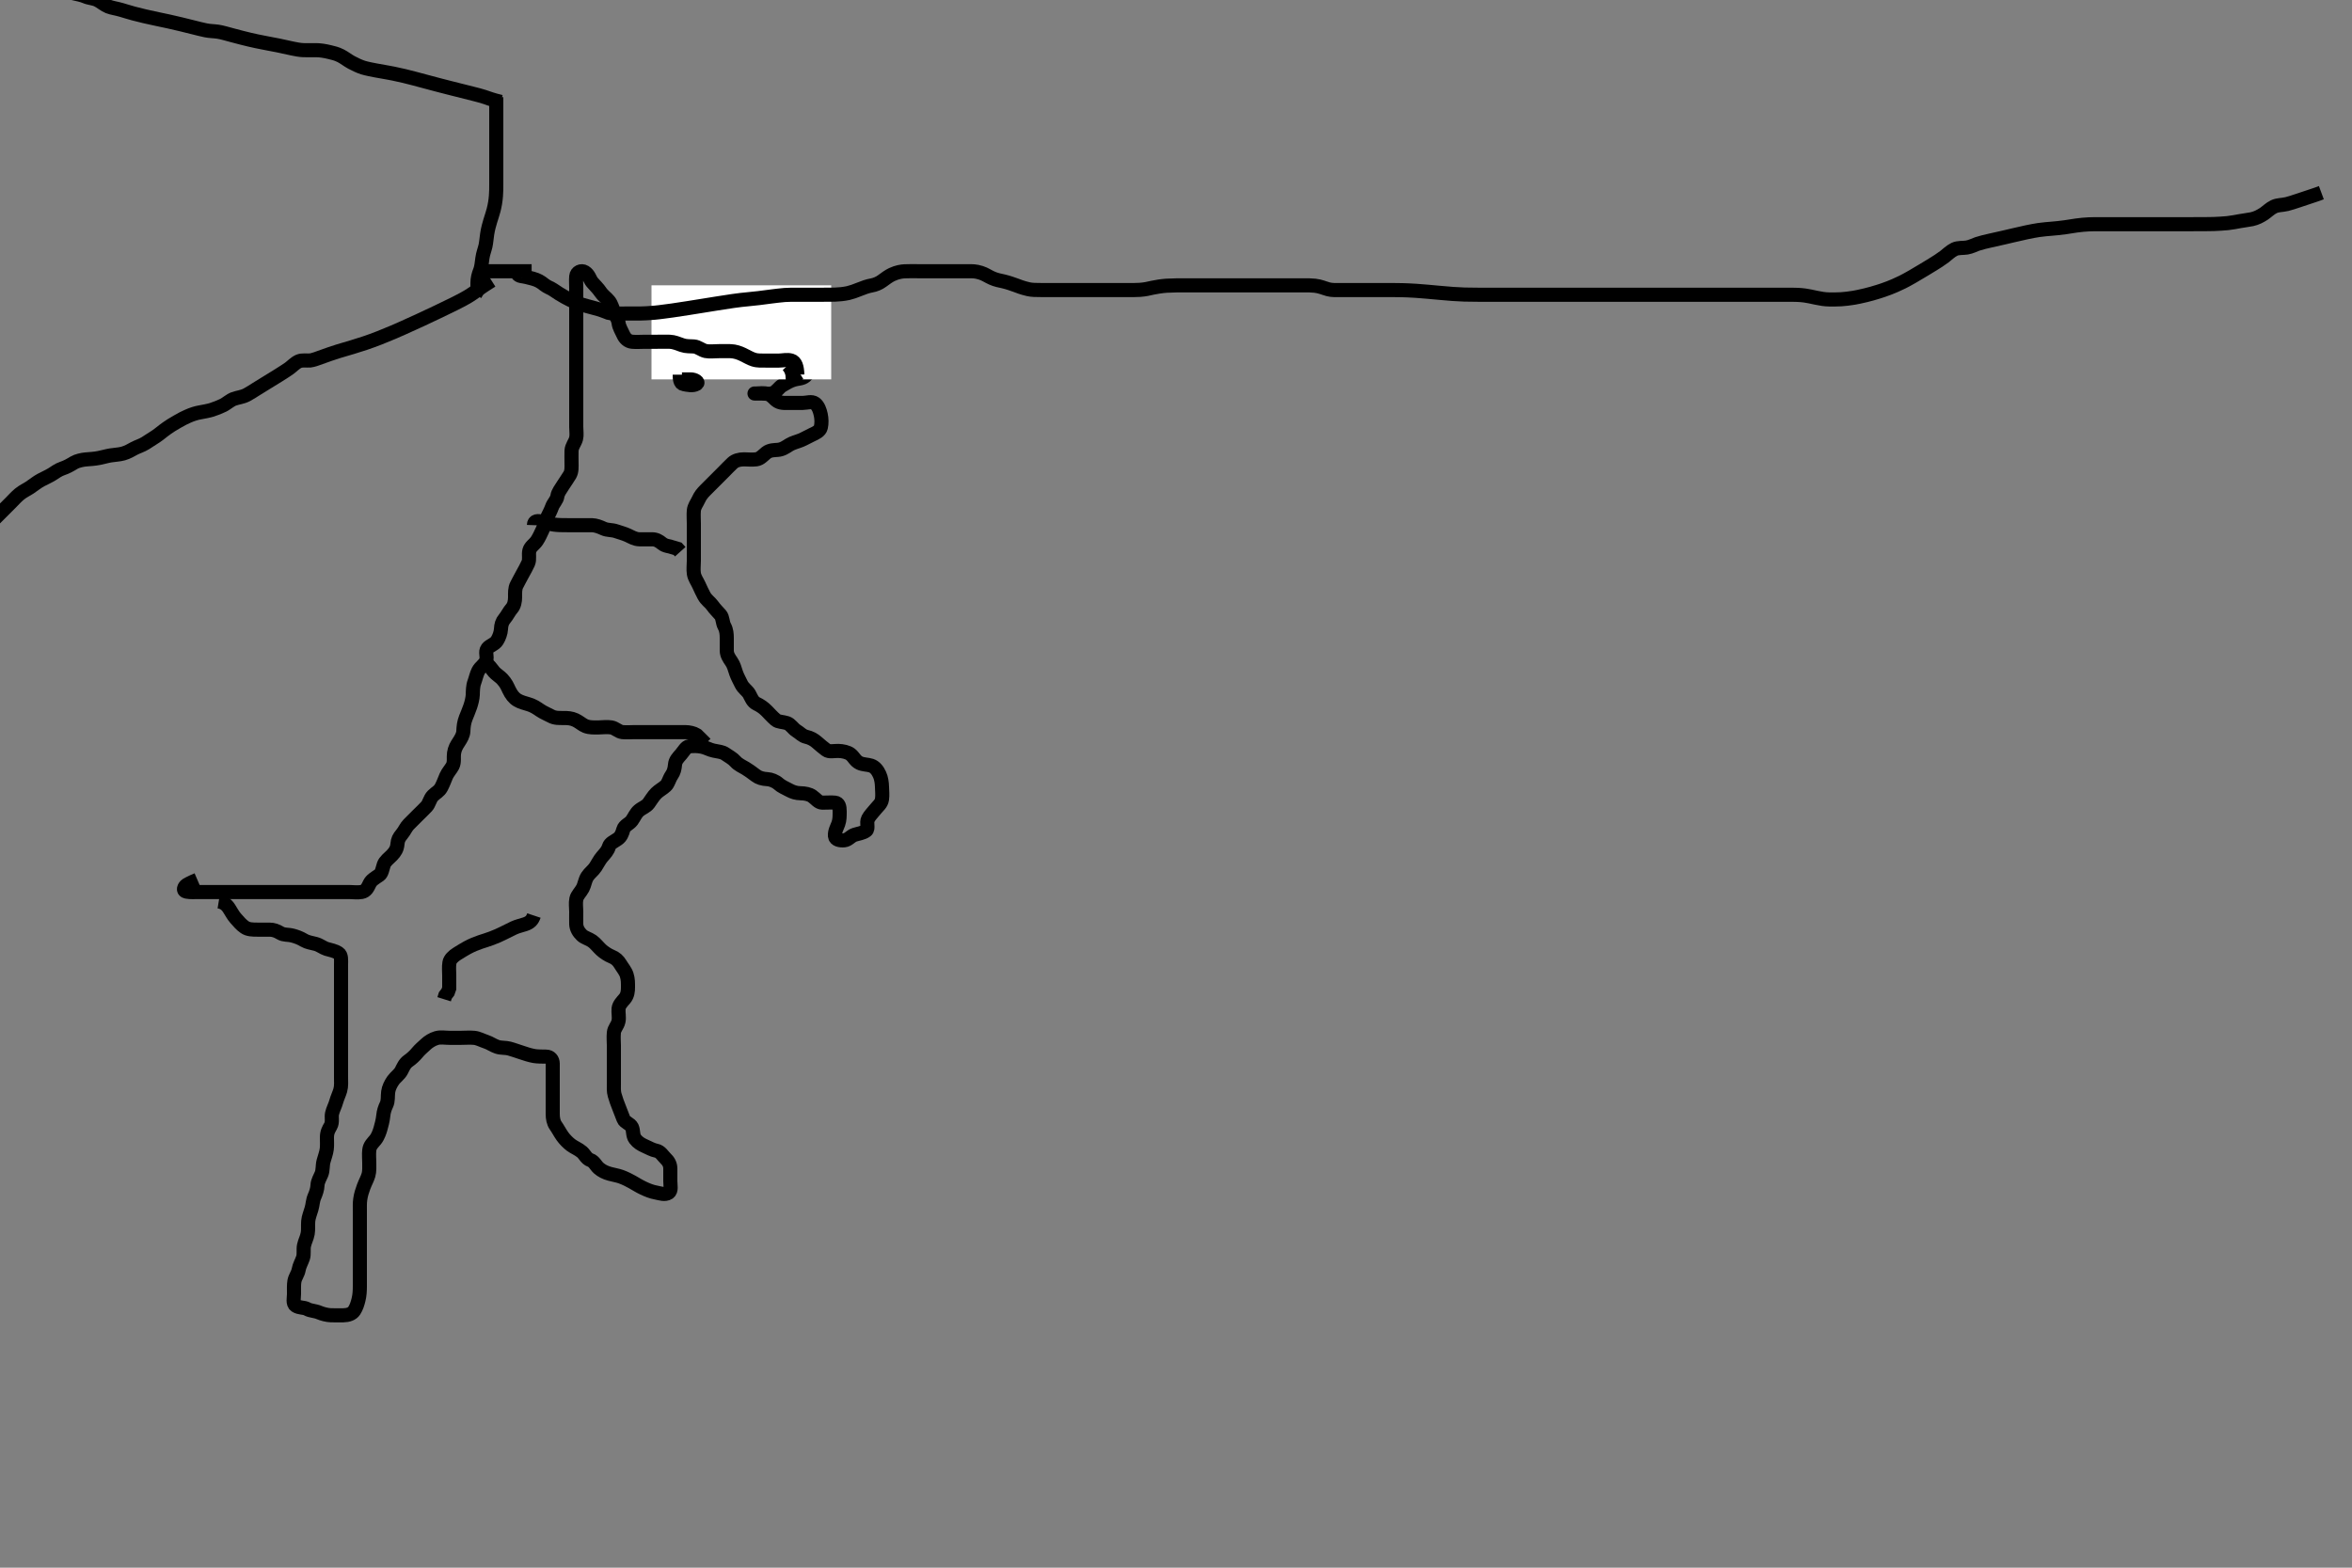 <svg width="500" height="333.333" xmlns="http://www.w3.org/2000/svg" xmlns:svg="http://www.w3.org/2000/svg" xmlns:xlink="http://www.w3.org/1999/xlink">
 <rect width="100%" height="100%" fill="#808080" stroke="none"/>
 <!-- Created with SVG-edit - http://svg-edit.googlecode.com/ -->
 <g display="inline" class="layer">
  <title>Layer 1</title>
  <path t="0,129,130,147,147,196,196,231,232,247,263,263,280,280,297,297,313,313,336,362,362,381,381,381,397,397,463,481,498,514,515,789,789,818,834,857,867,882,915,932,948,948,964,981,1000,1032,1048,1072,1098,1114,1114,1131,1149,1166,1193,1232,1249,1266,1266,1282,1282,1299,1332,1377,1409,1425,1457,1458,1475,1475,1500,1500,1516,1516,1532,1549,1565,1565,1583,1583,1598,1598,1624,1624,1624,1640,1649,1667,1667,1683,1701,1701,1716,1716,1735,1735,1750,1750,1767,1767,1783,1784,1784,1800,1800,1825,1825,1841,1841,1864,1917,1951,1970,1970,1985,1985,2151,2151,2184,2287,2305,2320,2432,2432,2452,2453,2468,2469,2485,2486,2565,2565,2565,2594,2618,2619,2636,2636,2636,2652,2653,2669,2669,2670,2685,2686,2686,2703,2703,2703,2720,2720,2735,2735,2752,2752,2768,2769,2769,2786,2802,2802,2802,2820,2821,2821,2836,2836,2852,2853,2870,2870,2902,2902,2920,2936,2936,2952,2952,2969,2969,2969,2986,2986,3003,3019,3019,3041,3041,3057,3072,3073,3086,3087,3104,3120,3120,3136,3153,3153,3203,3203,3220,3220,3248,3271,3320,3353,3371,3387,3404,3404,3421,3437,3488,3505,3521,3539,3539,3555,3556,3572,3588,3604,3604,3621,3622,3622,3637,3637,3637,3655,3656,3914,3914,3938,3956,3973,3973,4001,4049,4072,4104,4105,4156,4189,4206,4233,4352,4372,4389,4406,4406,4423,4423,4441,4441,4474,4474,4490,4490,4507,4508,4556,4573,4592,4617,4617,4625,4625,4641,4641,4657,4657,4658,4674,4674,4675,4675,4691,4691,4691,4707,4707,4899,4938,4958,4975,4975,4992,5009,5011,5032,5056,5091,5092,5112,5129,5129,5262,5297,5320,5320,5353,5375,5392,5408,5409,5424,5442,5442,5488,5509,5553,5554,5577,5577,5601,5601,5626,5642,5658,5675,5676,5726,5743,5759,5777,5793,5793,5816,5843,5843,5876,5913,5936,5978,5993,5994,6075,6111,6129,6129,6145,6145,6261,6261,6294,6295,6345,6362,6379,6379,6394,6394,6411,6460,6461,6488,6561,6561,6611,6646,6671,6672,6687,6688,6712,6727,6745,6761,6762,6778,6778,6800,6833,6879,6879,6905,6905,6929,6929,6952,6953,6968,6969,6985,6996,7013,7030,7046,7073,7073,7096,7113,7113,7130,7146,7146,7163,7163,7179,7197,7197,7213,7232,7249,7264,7313,7330,7347,7363,7380,7380,7409,7683,7714,7714,7731,7731,7731,7748,7749,7769,7782,7816,7817,7858,7858,7883,7900,7916,7916,7917,7918,7932,7932,7948,7968,7969,7982,8008,8009,8040,8105,8115,8115,8136,8149,8166,8166,8182,8199,8280,8280,8384,8433,8466,8467,8489,8516,8517,8536,8537,8670,8704,8720,8733,8752,8768,8818,8841,8841,8867,8867,8884,8913,8935,8952,9182,9236,9281,9282,9337,9368,9385,9402,9402,9418,9419,9435,9435,9452,9452,9468,9468,9485,9485,9502,9502,9518,9535,9552,9569,9585,9601,9640,9641,9656,9688,9702,9721,9736,9752,9752,9776,9820,9853,9870,9871,9896,9922,9922,9946,9946,9969,10020,10086,10130,10131,10177,10193,10209,10209,10225,10237,10237,10254,10381,10437,10458,10487,10539,10578,10579,10593,10606,10648,10672,10688,10706,10706,10744,10744,10768,10787,10788,10804,10842,10905,10905,10940,10968,11000,11071,11107,11139,11156,11173,11173,11254,11275,11371,11502,11589,11611,11673,11705,11705,11713,11741,11741,11769,11776,11777,11809,11824,11825,11841,11864,11865,11908,11908,12005,12042,12042,12065,12092,12109,12109,12124,12140,12157,12158,12174,12175,12192,12192,12216,12216,12290,12391,12418,12419,12507,12544,12577,12617,12643,12696,12837,12865,12892,12909,12910,12927,12952,12984,12993,13010,13026,13027,13028,13333,13442,13478,13479,13762,13779,13797,13799,13811,13812,13832,13849,13849,13864,13931,13976,14008,14226,14226,14248,14264,14296,14296,14320,14350,14447,14480,14504,14608,14633,14634,14664,14792,14858,14888,14904,14920,14965,14994,15002,15003,15022,15132,15166,15192,15193,15200,15232,15232,15249,15299,15299,15320,15321,15382" d="M46.5,191.667C47.5,191.833 48.141,192.285 48.7,193.151C49.133,193.821 49.572,194.669 50.1,195.256C50.767,195.998 51.209,196.579 52.021,197.146C52.755,197.658 53.711,197.661 54.7,197.667C55.479,197.671 56.479,197.665 57.253,197.667C58.148,197.669 58.802,197.921 59.583,198.383C60.409,198.872 61.184,198.655 62.268,198.952C63.01,199.155 63.764,199.41 64.686,199.962C65.322,200.343 66.227,200.481 67.1,200.703C67.962,200.922 68.711,201.546 69.385,201.751C70.342,202.041 71.132,202.132 71.958,202.667C72.638,203.106 72.5,204.167 72.5,205.067C72.5,205.967 72.5,206.867 72.5,207.767C72.5,208.667 72.5,209.467 72.5,210.367C72.5,211.267 72.5,212.167 72.5,213.067C72.5,213.967 72.5,214.867 72.5,215.767C72.5,216.667 72.5,217.467 72.5,218.367C72.5,219.267 72.5,220.167 72.5,221.067C72.5,221.967 72.5,222.868 72.5,223.833C72.5,224.667 72.5,225.5 72.5,226.362C72.5,227.309 72.5,228.188 72.5,229.067C72.5,229.967 72.596,230.89 72.333,231.833C72.143,232.515 71.679,233.503 71.5,234.167C71.234,235.156 70.811,235.808 70.585,236.783C70.411,237.535 70.757,238.585 70.279,239.424C69.863,240.154 69.51,240.708 69.5,241.867C69.493,242.646 69.568,243.506 69.464,244.328C69.351,245.222 69.048,245.91 68.784,246.899C68.531,247.846 68.681,248.82 68.333,249.667C68.057,250.338 67.527,251.188 67.5,251.988C67.471,252.842 67.151,253.75 66.853,254.419C66.465,255.29 66.507,256.087 66.216,257.067C65.974,257.883 65.58,258.863 65.521,259.667C65.448,260.664 65.556,261.476 65.415,262.267C65.232,263.286 64.841,263.845 64.621,264.866C64.456,265.635 64.679,266.684 64.415,267.465C64.114,268.355 63.65,269.079 63.495,269.967C63.333,270.898 62.763,271.46 62.585,272.435C62.453,273.158 62.5,274.333 62.5,275.125C62.5,275.967 62.173,277.149 62.857,277.61C63.637,278.135 64.591,277.946 65.262,278.314C66.086,278.767 66.871,278.659 67.885,279.092C68.485,279.348 69.509,279.629 70.285,279.656C71.333,279.693 72.038,279.677 73.013,279.667C73.979,279.656 74.872,279.353 75.3,278.695C75.786,277.947 76.015,277.156 76.215,276.349C76.459,275.361 76.495,274.441 76.5,273.5C76.504,272.714 76.5,271.892 76.5,270.833C76.5,269.892 76.5,269.214 76.5,268.245C76.5,267.441 76.5,266.619 76.5,265.588C76.5,264.688 76.5,263.667 76.5,262.877C76.5,261.833 76.5,261.146 76.5,260.124C76.5,259.416 76.5,258.672 76.5,257.476C76.5,256.5 76.465,255.815 76.585,254.98C76.731,253.973 77.001,253.16 77.301,252.351C77.675,251.344 78.064,250.738 78.333,249.833C78.564,249.06 78.5,248.01 78.5,247.262C78.5,246.268 78.396,245.497 78.501,244.552C78.613,243.549 79.261,243.017 79.8,242.353C80.364,241.658 80.709,240.618 80.889,239.991C81.075,239.346 81.392,238.174 81.479,237.229C81.558,236.37 81.809,235.616 82.147,234.91C82.555,234.059 82.392,233.142 82.521,232.167C82.631,231.328 83.056,230.456 83.6,229.688C84.056,229.044 84.926,228.45 85.333,227.667C85.672,227.016 86.01,226.123 86.821,225.567C87.456,225.131 88.151,224.493 88.668,223.867C89.247,223.166 89.783,222.735 90.548,222.024C91.115,221.497 91.922,220.98 92.8,220.724C93.666,220.471 94.6,220.667 95.5,220.667C96.3,220.667 97.2,220.667 98.1,220.667C99,220.667 99.904,220.585 100.805,220.671C101.678,220.755 102.48,221.222 103.333,221.5C104.179,221.775 104.81,222.285 105.7,222.581C106.558,222.867 107.476,222.731 108.271,222.952C109.047,223.168 109.902,223.471 110.8,223.766C111.688,224.059 112.533,224.36 113.578,224.545C114.248,224.664 115.333,224.658 116.089,224.667C116.979,224.677 117.495,225.313 117.5,226.151C117.505,227.014 117.5,228.031 117.5,228.867C117.5,229.767 117.5,230.667 117.5,231.467C117.5,232.367 117.5,233.267 117.5,234.167C117.5,235.067 117.5,235.967 117.5,236.867C117.5,237.767 117.667,238.666 118.111,239.303C118.701,240.15 119.049,240.875 119.6,241.645C120.059,242.287 120.772,243.006 121.385,243.467C122.118,244.017 122.918,244.273 123.738,244.967C124.265,245.412 124.669,246.381 125.5,246.667C126.331,246.952 126.655,247.834 127.262,248.367C127.921,248.946 128.649,249.308 129.617,249.583C130.453,249.819 131.279,249.93 132.042,250.208C132.913,250.527 133.804,250.982 134.4,251.319C135.305,251.832 135.884,252.215 136.8,252.645C137.665,253.051 138.468,253.384 139.529,253.581C140.289,253.723 141.355,254.13 142.143,253.609C142.8,253.175 142.5,252.014 142.5,251.151C142.5,250.292 142.501,249.345 142.5,248.492C142.499,247.553 142.102,246.892 141.4,246.224C140.903,245.751 140.416,244.838 139.5,244.667C138.709,244.519 137.918,244.054 137.1,243.692C136.315,243.344 135.609,242.943 135.021,242.167C134.463,241.43 134.689,240.402 134.333,239.667C133.969,238.912 132.812,238.664 132.553,237.957C132.271,237.188 131.9,236.237 131.584,235.465C131.206,234.542 130.977,233.875 130.667,232.833C130.436,232.06 130.5,231.183 130.5,230.319C130.5,229.424 130.5,228.467 130.5,227.567C130.5,226.667 130.5,225.867 130.5,224.967C130.5,224.067 130.5,223.167 130.5,222.256C130.5,221.345 130.398,220.662 130.501,219.552C130.585,218.655 131.261,218.129 131.479,217.167C131.678,216.289 131.409,215.362 131.501,214.467C131.585,213.654 132.25,213.009 132.796,212.367C133.436,211.612 133.502,210.667 133.5,209.91C133.498,209.009 133.53,208.238 133.215,207.268C132.958,206.477 132.318,205.744 131.857,204.971C131.416,204.232 130.833,203.699 130.016,203.381C129.304,203.105 128.367,202.487 127.805,201.967C127.179,201.388 126.573,200.577 125.9,200.103C125.165,199.584 124.276,199.408 123.7,198.865C122.99,198.198 122.529,197.364 122.5,196.5C122.472,195.667 122.5,194.688 122.5,193.868C122.5,192.967 122.334,192.047 122.521,191.167C122.702,190.314 123.358,189.815 123.889,188.841C124.255,188.171 124.369,187.117 124.857,186.367C125.375,185.57 126.045,185.178 126.6,184.345C127.037,183.69 127.465,182.805 128,182.188C128.658,181.428 129.171,180.919 129.452,180.018C129.694,179.243 130.486,178.988 131.331,178.383C132.017,177.891 132.275,177.199 132.509,176.367C132.756,175.491 133.801,175.204 134.331,174.467C134.837,173.762 135.16,172.919 135.8,172.371C136.552,171.728 137.36,171.545 137.9,170.805C138.353,170.185 138.881,169.284 139.5,168.667C140.083,168.085 140.951,167.639 141.525,167.092C142.12,166.526 142.203,165.683 142.784,164.836C143.261,164.14 143.418,163.463 143.5,162.567C143.584,161.655 144.154,161.106 144.796,160.367C145.374,159.7 145.823,158.769 146.542,158.688C147.494,158.58 148.309,158.61 149.1,158.752C150.115,158.934 150.812,159.431 151.743,159.609C152.685,159.79 153.596,159.894 154.136,160.277C154.977,160.875 155.711,161.196 156.39,161.962C156.928,162.569 157.843,162.983 158.505,163.376C159.008,163.675 159.737,164.178 160.686,164.905C161.3,165.376 162.137,165.625 163.153,165.671C163.849,165.703 164.872,166.094 165.5,166.667C166.108,167.222 166.943,167.552 167.8,168.019C168.545,168.426 169.3,168.649 170.2,168.667C171.137,168.685 172.034,168.864 172.639,169.277C173.478,169.851 173.946,170.649 174.821,170.667C175.674,170.684 176.619,170.579 177.5,170.667C178.346,170.75 178.499,171.553 178.5,172.492C178.501,173.5 178.514,174.308 178.216,175.151C177.966,175.857 177.406,176.782 177.5,177.766C177.577,178.572 178.604,178.755 179.5,178.667C180.346,178.583 180.8,177.793 181.667,177.5C182.337,177.273 183.483,177.131 184.138,176.614C184.722,176.154 184.102,174.964 184.536,174.103C184.888,173.404 185.508,172.811 186.075,172.103C186.651,171.382 187.352,170.897 187.495,169.967C187.633,169.077 187.516,168.146 187.5,167.345C187.482,166.455 187.334,165.443 186.979,164.688C186.563,163.801 186.035,163.079 185.179,162.788C184.506,162.56 183.463,162.589 182.721,162.231C181.774,161.774 181.551,160.954 180.79,160.371C180.211,159.927 179.137,159.685 178.2,159.667C177.3,159.649 176.261,159.941 175.621,159.445C174.985,158.952 174.375,158.474 173.7,157.865C173.076,157.303 172.283,156.859 171.4,156.667C170.556,156.482 170.076,155.853 169.3,155.381C168.624,154.971 168.081,154.016 167.3,153.752C166.443,153.463 165.467,153.541 164.9,153.056C164.153,152.418 163.5,151.666 163,151.167C162.3,150.468 161.666,150.032 160.8,149.614C159.982,149.218 159.687,148.307 159.279,147.567C158.907,146.892 157.995,146.332 157.584,145.467C157.225,144.709 156.803,143.986 156.5,143.146C156.159,142.203 156.039,141.459 155.475,140.652C155.01,139.988 154.518,139.267 154.5,138.367C154.482,137.467 154.5,136.567 154.5,135.667C154.5,134.867 154.443,133.967 154,133.167C153.557,132.367 153.688,131.344 153.143,130.715C152.56,130.042 152.059,129.606 151.4,128.688C150.94,128.047 150.145,127.569 149.667,126.667C149.323,126.018 148.926,125.204 148.553,124.367C148.208,123.595 147.648,122.898 147.505,121.967C147.367,121.077 147.5,120.167 147.5,119.267C147.5,118.367 147.5,117.467 147.5,116.567C147.5,115.667 147.5,114.867 147.5,113.967C147.5,113.103 147.5,112.231 147.5,111.267C147.5,110.367 147.418,109.463 147.5,108.567C147.584,107.655 148.1,107.079 148.475,106.267C148.885,105.379 149.301,104.866 150,104.167C150.7,103.466 151.2,102.967 151.9,102.267C152.6,101.567 153.1,101.067 153.8,100.367C154.5,99.667 154.975,99.14 155.7,98.468C156.28,97.93 157.136,97.672 158.153,97.667C158.847,97.663 159.872,97.788 160.8,97.662C161.621,97.551 162.246,96.804 162.9,96.277C163.646,95.676 164.669,95.712 165.325,95.656C166.342,95.57 166.971,95.102 167.821,94.567C168.479,94.153 169.519,93.91 170.299,93.583C171.034,93.274 171.836,92.804 172.6,92.445C173.376,92.081 174.316,91.674 174.499,90.865C174.697,89.989 174.665,89.047 174.479,88.167C174.3,87.319 173.957,86.301 173.279,85.788C172.571,85.254 171.5,85.667 170.7,85.667C169.8,85.667 168.9,85.667 168,85.667C167.1,85.667 166.136,85.785 165.333,85.333C164.604,84.922 164.262,84.158 163.262,83.781C162.463,83.48 161.5,83.667 160.7,83.667C159.914,83.667 160.804,83.667 161.667,83.667C162.5,83.667 163.518,83.848 164.299,83.581C165.08,83.314 165.619,82.355 166.3,81.952C167.127,81.462 167.923,80.981 168.8,80.724C169.665,80.47 170.536,80.544 171.2,79.962C171.833,79.407 172.439,78.573 172.5,77.667C172.554,76.868 172.5,75.967 172.5,75.103C172.5,74.231 172.501,73.267 172.5,72.367C172.499,71.467 172.265,70.709 171.853,69.967C171.395,69.142 170.889,68.672 169.9,68.667C169,68.662 168.1,68.667 167.2,68.667C166.3,68.667 165.4,68.667 164.5,68.667C163.7,68.667 162.8,68.667 161.9,68.667C161.089,68.667 160.179,68.666 159.325,68.667C158.385,68.667 157.544,68.904 156.8,69.314C156.018,69.745 155.179,69.888 154.325,70.277L153.522,70.766L152.911,71.231L152.021,71.646" id="svg_1" stroke-width="3" stroke="#000" fill="none"/>
  <path t="22213,22300,22318,22318,22333,22333,22333,22333,22333,22333,22333,22350,22350,22350,22350,22350,22350,22350,22350,22367,22368,22368,22368,22368,22368,22384,22384,22466,22466,22485,22517,22535,22553,22569,22585,22586,22601,22601,22682,22704,22720,22916,22923,22928" d="M138.5,70.667C139.262,70.667 140.175,70.667 140.855,70.667C142.167,70.667 143.044,70.667 143.538,70.667C144.625,70.667 145.215,70.667 145.832,70.667C146.476,70.667 148.542,70.667 149.267,70.667C150.001,70.667 150.74,70.667 151.479,70.667C152.213,70.667 152.938,70.667 153.647,70.667C155,70.667 156.24,70.667 156.815,70.667C157.875,70.667 158.815,70.667 159.24,70.667C160.643,70.667 161.417,70.667 162.478,70.667C163.299,70.667 164.2,70.667 165.1,70.667C166,70.667 166.9,70.667 167.804,70.667C168.667,70.667 169.5,70.667 170.478,70.667C171.299,70.667 172.2,70.667 173.1,70.667C174,70.667 174.9,70.667 175.8,70.667L176.7,70.667" id="svg_2" stroke-width="20" stroke="#fff" fill="none"/>
  <path t="25018,25335,25356,25590,25608,25624,25624,25640,25641,25910,25942,25958,26072,26072,26072,26106,26106,26126,26192,26227,26227,26242,26243,26259,26259,26325,26391,26459,26506,26594,27004,27004,27040,27125,27162,27163,27421,27448,27448,27463,27543,27543,27658,27689,27689,27713,27739,27747,27762,27762,27784,27800,27812,27812,27829,27880,27914,27914,27930,28012,28012,28045,28046,28112,28184,28216,28231,28247,28247,28264,28288,28288,28304,28320,28337,28362,28402,28402,28510,28549,28579,28611,28633,28651,28666,28681,28682,28733,28751,28766,28786,28800,28849,28899,28935,28935,28950,28986,29002,29017,29051,29067,29083,29099,29099,29116,29137,29150,29182,29182,29227,29254,29254,29275,29381,29396,29435,29435,29530,29586,29586,29602,29667,29716,29716,29716,29755,29755,29800,29838,29838,29868,29885,29934,29934,29956,29984,30001,30018,30018,30049,30081,30101,30171,30171,30235,30260,30320,30354,30370,30370,30411,30437,30458,30487,30507,30521,30522,30553,30554,30569,30593,30609,30649,30649,30670,30671,30697,30729,30729,30753,30753,30770,30787,30809,30809,30820,30821,30821,30836,30837,30854,30855,30870,30871,30888,30903,30903,30903,30928,30936,30953,30970,30970,31068,31068,31152,31194,31194,31204,31222,31240,31254,31272,31272,31287,31304,31304,31320,31361,31361,31421,31421,31456,31522,31522,31560,31590,31591,31725,31725,31761,31773,31790,31809,31809,31825,31825,31839,32044,32044,32074,32090,32107,32124,32125,32140,32140,32140,32228,32228,32324,32342,32358,32358,32376,32376,32392,32392,32392,32406,32424,32440,32456,32480,32491,32491,32507,32524,32542,32542,32558,32592,32607,32624,32625,32658,32659,32659,32659,32861,32861,32861,32861,32893,32905,32905,32905,32905,32905" d="M169.5,79.667C169.443,77.967 169.117,76.939 168.215,76.667C167.339,76.403 166.4,76.667 165.615,76.667C164.675,76.667 163.984,76.667 162.911,76.667C162,76.667 161.067,76.736 160.179,76.445C159.455,76.209 158.905,75.852 157.905,75.371C157.162,75.014 156.258,74.695 155.3,74.667C154.4,74.64 153.686,74.667 152.732,74.667C152,74.667 150.818,74.804 150.042,74.646C149.155,74.465 148.406,73.728 147.525,73.667C146.701,73.61 145.849,73.678 145.016,73.383C144.133,73.069 143.259,72.695 142.4,72.667C141.5,72.637 140.7,72.667 139.743,72.667C138.847,72.667 137.984,72.667 137.125,72.667C136.179,72.667 135.321,72.753 134.385,72.665C133.489,72.582 132.854,71.963 132.5,71.167C132.145,70.368 131.609,69.568 131.5,68.667C131.404,67.868 130.938,67.198 130.553,66.367C130.149,65.495 130.047,64.71 129.416,63.952C128.873,63.299 128.122,62.791 127.7,62.149C127.13,61.282 126.459,60.703 125.9,60.031C125.358,59.378 125.242,58.409 124.301,57.837C123.601,57.412 122.584,57.822 122.5,58.767C122.421,59.663 122.5,60.467 122.5,61.303C122.5,62.151 122.5,63.014 122.5,64.031C122.5,64.967 122.5,65.867 122.5,66.767C122.5,67.667 122.5,68.467 122.5,69.367C122.5,70.267 122.5,71.167 122.5,72.067C122.5,72.967 122.5,73.867 122.5,74.767C122.5,75.667 122.5,76.467 122.5,77.367C122.5,78.267 122.5,79.167 122.5,80.067C122.5,80.967 122.5,81.867 122.5,82.767C122.5,83.667 122.5,84.467 122.5,85.367C122.5,86.267 122.5,87.167 122.5,88.067C122.5,88.967 122.5,89.867 122.5,90.767C122.5,91.667 122.661,92.491 122.464,93.267C122.245,94.129 121.543,94.863 121.5,95.833C121.468,96.553 121.5,97.492 121.5,98.5C121.5,99.256 121.579,100.216 121.143,100.971C120.777,101.604 120.125,102.507 119.7,103.183C119.232,103.927 118.595,104.763 118.501,105.467C118.38,106.377 117.662,106.902 117.333,107.833C117.093,108.514 116.692,109.265 116.301,110.065C115.93,110.828 115.724,111.834 115.333,112.667C114.973,113.435 114.624,114.234 114.143,114.967C113.621,115.761 112.759,116.2 112.536,117.067C112.312,117.939 112.664,118.924 112.279,119.767C111.973,120.436 111.518,121.29 111.075,122.067C110.661,122.791 110.258,123.62 109.853,124.367C109.439,125.128 109.501,126.067 109.5,126.967C109.499,127.867 109.308,128.792 108.796,129.367C108.235,129.995 107.827,130.894 107.279,131.545C106.721,132.208 106.549,132.868 106.5,133.767C106.457,134.555 106.109,135.518 105.699,136.183C105.157,137.058 104.131,137.207 103.621,137.888C103.051,138.651 103.676,139.539 103.333,140.5C103.039,141.326 102.135,141.759 101.667,142.667C101.305,143.367 101.118,144.308 100.853,145.014C100.521,145.897 100.536,146.867 100.5,147.767C100.471,148.483 100.228,149.44 99.979,150.188C99.713,150.989 99.279,151.973 99.021,152.646C98.633,153.655 98.543,154.456 98.5,155.5C98.469,156.256 98.023,157.048 97.5,157.833C97.076,158.47 96.665,159.158 96.521,160.146C96.387,161.057 96.646,162.028 96.215,162.868C95.897,163.487 95.157,164.297 94.857,165.014C94.493,165.887 94.193,166.713 93.784,167.467C93.351,168.264 92.66,168.547 92.021,169.188C91.379,169.831 91.237,170.886 90.699,171.467C90.123,172.088 89.4,172.767 88.8,173.367C88.2,173.967 87.5,174.666 86.9,175.267C86.301,175.866 86.046,176.623 85.416,177.381C84.814,178.106 84.567,178.556 84.489,179.492C84.405,180.508 83.99,181.156 83.3,181.867C82.709,182.476 81.849,183.086 81.585,183.867C81.296,184.723 81.185,185.692 80.639,186.067C79.696,186.712 78.95,187.115 78.584,187.867C78.168,188.721 77.843,189.474 76.9,189.656C76.016,189.826 75.089,189.667 74.178,189.667C73.458,189.667 72.333,189.667 71.552,189.667C70.761,189.667 69.833,189.667 68.866,189.667C67.979,189.667 67.1,189.667 66.191,189.667C65.529,189.667 64.49,189.667 63.715,189.667C62.667,189.667 61.747,189.667 60.987,189.667C60.021,189.667 59.1,189.667 58.2,189.667C57.3,189.667 56.4,189.667 55.5,189.667C54.7,189.667 53.8,189.667 52.979,189.667C52.016,189.667 51.153,189.667 50.257,189.667C49.3,189.667 48.4,189.667 47.5,189.667C46.792,189.667 45.736,189.667 45.129,189.667C44.068,189.667 43.296,189.67 42.101,189.667C41.318,189.664 40.57,189.754 39.641,189.581C38.721,189.41 39.167,188.5 39.645,188.181L40.276,187.831L41.051,187.456L41.961,187.065" id="svg_3" stroke-width="3" stroke="#000" fill="none"/>
  <path t="33676,34026,34194,34225,34256,34289,34491,34545,34580,34629,34650,34979" d="M144.5,79.667C144.5,80.468 144.545,81.52 145.301,81.665C146.184,81.835 147.273,82.107 148.075,81.631C148.686,81.267 147.699,80.668 146.8,80.667L145.9,80.667L144.972,80.667" id="svg_4" stroke-width="3" stroke="#000" fill="none"/>
  <path t="36769,37066,37101,37136,37171,37385" d="M167.5,77.667C168.147,78.371 168.489,79.267 168.521,80.146L169.075,80.692L169.499,81.383" id="svg_5" stroke-width="3" stroke="#000" fill="none"/>
  <path t="42119,42215,42248,42264,42264,42264,42280,42280,42280,42297,42297,42297,42316,42316,42361,42382,42382,42410,42411,42480,42502,42515,42515,42532,42564,42564,42602,42617,42649,42667,42683,42700,42746,42766,42786,42787,42787,42801,42895" d="M113.5,111.667C113.536,110.677 114.323,110.705 115.271,110.951C116.046,111.152 116.897,111.42 117.8,111.545C118.685,111.668 119.543,111.664 120.579,111.667C121.264,111.668 122.099,111.667 123.096,111.667C124.015,111.667 125,111.65 125.821,111.667C126.675,111.685 127.564,112.044 128.299,112.383C129.156,112.778 130.04,112.625 130.984,112.951C131.692,113.195 132.666,113.444 133.5,113.833C134.158,114.14 135,114.656 135.9,114.667C136.8,114.677 137.7,114.667 138.6,114.667C139.5,114.667 140.093,115.033 140.722,115.545C141.488,116.169 142.325,116.092 143.016,116.383L144.053,116.692L144.61,117.314" id="svg_7" stroke-width="3" stroke="#000" fill="none"/>
  <path t="44802,44921,44956,44972,44973,44973,44973,44990,44990,44991,45005,45006,45022,45022,45038,45038,45055,45055,45071,45088,45107,45108,45123,45140,45156,45173,45173,45189,45189,45205,45205,45238,45238,45271,45272,45272,45290,45346,45374,45374,45391,45406,45455,45474,45490,45515,45541,45541,45560,45560,45586,45826,45858,45874,46192,46192,46226,46227,46244,46244,46321" d="M102.5,140.667C104.064,141.277 104.402,142.149 105,142.833C105.493,143.397 106.294,143.88 106.733,144.353C107.601,145.288 107.821,145.885 108.191,146.657C108.692,147.701 109.227,148.403 109.984,148.865C110.651,149.272 111.63,149.528 112.384,149.751C113.348,150.035 114.01,150.476 114.864,151.056C115.595,151.552 116.467,151.887 117.1,152.241C117.961,152.723 118.9,152.666 119.8,152.667C120.701,152.667 121.41,152.692 122.325,153.103C123.038,153.423 123.844,154.145 124.469,154.381C125.466,154.759 126.285,154.661 127.333,154.667C128.038,154.67 129.026,154.511 129.958,154.667C130.821,154.811 131.487,155.582 132.3,155.665C133.195,155.758 134.1,155.667 135,155.667C135.9,155.667 136.8,155.667 137.7,155.667C138.6,155.667 139.385,155.667 140.325,155.667C141.016,155.667 142.089,155.667 143,155.667C143.9,155.667 144.805,155.656 145.667,155.667C146.5,155.677 147.478,155.888 148.089,156.277L148.8,156.967L149.3,157.467L149.979,158.146" id="svg_8" stroke-width="3" stroke="#000" fill="none"/>
  <path t="49761,49817,49818,49850,49850,49866,49866,49866,49883,49883,49883,49883,49900,49900,49900,49900,49901,49930,49931,49931,49931,49956,49956,49969,49969,49985,49985,50032,50032,50049,50067,50099,50118,50118" d="M113.5,194.667C113.167,195.667 112.677,196.151 111.667,196.5C110.897,196.767 110.006,196.941 109.217,197.313C108.724,197.546 107.532,198.157 106.828,198.492C106.082,198.848 105.702,199.042 104.5,199.5C103.708,199.801 102.908,200.034 102.136,200.292C101.383,200.544 100.309,200.964 99.347,201.492C98.738,201.826 98.18,202.171 97.188,202.783C96.377,203.283 95.659,203.969 95.542,204.688C95.384,205.655 95.5,206.456 95.5,207.5C95.5,208.362 95.5,209.267 95.5,210.146L95.216,210.952L94.667,211.667L94.416,212.467" id="svg_9" stroke-width="3" stroke="#000" fill="none"/>
  <path t="52651,52789,52811,52811,52823,52823,52823,52925,52925,53041,53058,53058,53058,53073,53073,53073,53073,53073,53090,53090,53090,53090,53090,53107,53107,53107,53203,53203" d="M110.5,57.667C109.588,57.951 110.072,58.584 110.757,58.692C111.666,58.835 112.447,59.023 113.239,59.241C114.356,59.55 114.929,59.908 115.667,60.5C116.367,61.062 117.075,61.24 117.641,61.639C118.475,62.226 119.222,62.684 120.083,63.167C120.539,63.422 121.492,63.93 122.5,64.333C123.484,64.727 123.983,64.864 124.938,65.125C125.826,65.368 127,65.667 127.643,65.865L128.417,66.146L129.333,66.5L130.213,66.665" id="svg_10" stroke-width="3" stroke="#000" fill="none"/>
  <path t="53686,53742,53742,53759,53759,53759,53759,53777,53777,53777,53777,53777,53777,53778,53778,53792,53792,53792,53792,53792,53792,53792,53792,53792,53809,53809,53809,53809,53810,53810,53810,53810,53825,53825,53826,53826,53826,53826,53843,53843,53843,53858,53858,53875,53875,53875,53893,53893,53893,53909,53909,53909,53909,53925,53925,53925,53925,53975,53975,53993,53993,53994,54009,54009,54026,54027,54027,54043,54043,54043,54060,54060,54060,54060,54075,54075,54092,54092,54092,54109,54109,54109,54126,54126,54143,54143,54143,54159,54159,54159,54159,54175,54176,54176,54208,54208,54208,54208,54209,54226,54226,54243,54259,54259,54274,54274,54292,54293,54293,54293,54308,54308,54308,54308,54309,54309,54325,54325,54325,54326,54326,54342,54342,54342,54358,54358,54358,54375,54375,54375,54376,54392,54392,54392,54393,54393,54393,54408,54408,54408,54409,54409,54409,54409,54425,54426,54426,54426,54426,54426,54426,54426,54442,54442,54443,54443,54443,54443,54443,54458,54459,54459,54459,54459,54475,54476,54476,54476,54476,54492,54493,54509,54509,54525,54525,54525,54526,54542,54542,54543,54558,54559,54559,54559,54559,54575,54575,54575,54576,54576,54576,54576,54592,54592,54593,54593,54593,54593,54593,54593,54593,54608,54608,54609,54609,54609,54609,54625,54625,54626,54626,54642,54642,54659,54676,54676,54692,54692,54692,54709,54709,54710,54726,54726,54726,54727,54727,54727,54743,54743,54743,54743,54743,54743,54744,54759,54759,54759,54759,54759,54760,54760,54760,54776,54776,54777,54777,54777,54777,54777,54777,54794,54794,54794,54794,54795,54795,54795,54795,54810,54810,54810,54810,54810,54811,54811,54826,54826,54827,54827,54827,54827,54843,54843,54844,54844,54860,54860,54861,54877,54877,54877,54893,54893,54894,54910,54911,54911,54911,54951,54951,54959,54978,54978,54978,54978,54994,54994,54994,54994,54994,55011,55011,55011,55011,55012,55012,55012,55026,55027,55027,55027,55027,55027,55028,55043,55044,55044,55044,55044,55044,55063,55064,55064,55079,55079,55094,55095,55111,55111,55111,55127,55128,55128,55128,55128,55144,55144,55144,55144,55144,55145,55145,55145,55160,55161,55161,55161,55161,55161,55177,55178,55178,55178,55178,55193,55194,55194,55194,55194,55210,55211,55211,55211,55227,55228,55228,55228,55244,55244,55244,55245,55245,55262,55262,55262,55263,55263,55328,55329,55330,55361,55362,55378,55379,55379,55379,55379,55379,55394,55395,55395,55395,55395,55411,55412,55412,55428,55429,55429,55429,55444,55445,55461,55462,55478,55479,55479,55494,55495,55495,55495,55753,55769,55769" d="M131.5,66.667C133.357,66.667 134.019,66.67 135.143,66.666C135.828,66.664 136.605,66.659 137.481,66.609C139.001,66.523 139.566,66.449 140.163,66.38C141.462,66.229 142.167,66.127 142.912,66.02C143.7,65.907 144.531,65.783 146.333,65.5C147.306,65.347 148.313,65.184 149.341,65.019C150.373,64.852 151.396,64.687 152.393,64.528C153.351,64.376 154.252,64.228 155.833,64C156.485,63.906 157.053,63.834 157.551,63.776C157.993,63.726 158.396,63.687 158.773,63.652C159.513,63.583 160.807,63.447 161.32,63.383C162.427,63.244 163,63.165 164.137,63.019C164.68,62.95 166.092,62.776 166.814,62.724C167.646,62.664 168.7,62.667 169.5,62.667C170.5,62.667 171.311,62.667 172.185,62.667C173.187,62.667 174.042,62.667 174.662,62.667C175.667,62.667 176.753,62.672 177.5,62.646C178.248,62.619 179.341,62.535 180.338,62.309C180.964,62.168 181.818,61.876 182.815,61.468C183.482,61.195 184.498,60.822 185.289,60.692C186.013,60.573 186.884,60.218 187.469,59.78C188.269,59.182 189.023,58.651 189.609,58.377C190.768,57.835 191.699,57.719 192.3,57.688C193.499,57.627 194.395,57.667 194.979,57.667C195.815,57.667 197.043,57.667 197.689,57.667C198.7,57.667 199.542,57.667 200.271,57.667C201.467,57.667 202.14,57.667 203.137,57.667C204,57.667 204.979,57.657 205.833,57.667C206.772,57.677 207.349,57.636 208.5,58C209.425,58.292 209.959,58.708 210.815,59.099C211.798,59.547 212.547,59.642 213.355,59.835C214.372,60.078 215.158,60.371 216,60.667C216.424,60.816 217.229,61.175 218.641,61.496C219.388,61.666 220.332,61.667 221.214,61.667C221.909,61.667 222.901,61.667 223.736,61.667C224.667,61.667 225.471,61.667 226.419,61.667C227.157,61.667 228.464,61.667 228.955,61.667C229.997,61.667 230.542,61.667 231.656,61.667C232.219,61.667 233.878,61.667 234.411,61.667C235.432,61.667 235.917,61.667 236.824,61.667C238,61.667 238.933,61.667 239.704,61.667C240.667,61.667 241.459,61.693 242.311,61.631C243.504,61.543 244.102,61.375 245.062,61.167C245.77,61.013 246.999,60.819 247.956,60.752C248.471,60.716 249.562,60.685 250.132,60.677C250.713,60.669 252.5,60.667 253.1,60.667C253.701,60.667 254.911,60.667 255.521,60.667C256.136,60.667 256.757,60.667 258.667,60.667C259.321,60.667 259.984,60.667 260.653,60.667C262,60.667 262.675,60.667 263.347,60.667C264.016,60.667 265.333,60.667 266.613,60.667C267.238,60.667 267.853,60.667 269.053,60.667C269.638,60.667 270.213,60.667 271.878,60.667C272.413,60.667 273.453,60.667 273.958,60.667C274.938,60.667 276.333,60.662 277.212,60.668C278.043,60.673 278.82,60.669 279.528,60.752C280.736,60.894 281.411,61.247 282.333,61.5C283.18,61.732 284,61.667 284.862,61.667C285.521,61.667 286.533,61.667 287.733,61.667C288.521,61.667 289.353,61.667 290.365,61.667C291.176,61.667 292.083,61.667 292.568,61.667C293.589,61.667 294.667,61.664 295.789,61.668C296.371,61.67 296.968,61.67 298.219,61.703C298.876,61.72 299.558,61.741 301,61.833C301.764,61.882 302.551,61.949 303.353,62.019C304.166,62.09 304.979,62.167 305.788,62.241C306.585,62.314 307.362,62.392 308.833,62.5C309.513,62.55 310.762,62.613 311.335,62.631C312.385,62.663 312.868,62.664 314.167,62.667C315.281,62.669 315.938,62.667 316.812,62.667C317.813,62.667 318.653,62.667 319.615,62.667C320.5,62.667 321.314,62.667 322.271,62.667C323.042,62.667 323.903,62.667 324.8,62.667C325.721,62.667 326.372,62.667 327.833,62.667C328.243,62.667 329.119,62.667 330.062,62.667C331.066,62.667 331.588,62.667 332.667,62.667C333.788,62.667 334.366,62.667 335.562,62.667C336.183,62.667 336.819,62.667 337.472,62.667C338.833,62.667 340.269,62.667 341.01,62.667C341.761,62.667 342.521,62.667 343.285,62.667C344.052,62.667 344.817,62.667 346.333,62.667C347.078,62.667 347.815,62.667 348.543,62.667C349.264,62.667 349.979,62.667 351.396,62.667C352.099,62.667 353.5,62.667 354.2,62.667C354.9,62.667 355.6,62.667 356.3,62.667C357.7,62.667 358.4,62.667 359.1,62.667C360.5,62.667 361.199,62.667 361.896,62.667C362.586,62.667 363.938,62.667 364.592,62.667C365.228,62.667 367,62.667 367.535,62.667C368.529,62.667 368.992,62.667 369.868,62.667C370.696,62.667 371.9,62.667 372.691,62.667C373.458,62.667 374.529,62.667 375.731,62.667C376.479,62.667 377.183,62.667 378.185,62.667C379.021,62.667 379.901,62.662 380.8,62.667C381.711,62.672 382.661,62.696 383.667,62.833C384.384,62.931 385.104,63.093 386.133,63.314C387,63.501 387.937,63.656 388.809,63.667C389.833,63.679 390.524,63.678 391.393,63.631C392.074,63.594 393.245,63.455 394.119,63.305C394.584,63.225 395.56,63.033 396.588,62.78C397.67,62.514 398.225,62.357 399.353,62.005C399.927,61.826 400.506,61.64 401.647,61.205C402.219,60.987 403.341,60.515 404.415,59.981C404.947,59.717 405.468,59.438 406.489,58.856C406.998,58.566 407.5,58.267 409,57.367C409.496,57.069 410.47,56.48 410.938,56.188C411.832,55.629 412.261,55.376 413.336,54.589C413.939,54.146 414.603,53.435 415.5,53C416.248,52.637 417.343,52.759 418.125,52.631C419.013,52.485 419.814,52.042 420.357,51.865C421.357,51.54 422.184,51.359 423.125,51.146C423.64,51.029 424.761,50.785 426,50.5C426.664,50.347 427.351,50.183 428.053,50.019C428.765,49.851 429.477,49.678 430.885,49.377C431.562,49.231 432.832,48.991 433.414,48.91C434.474,48.761 435.437,48.687 435.893,48.652C436.78,48.583 438.122,48.451 439.053,48.314C439.526,48.244 440.473,48.082 441.416,47.951C442.332,47.823 443.214,47.74 444.064,47.703C444.889,47.666 445.699,47.667 446.9,47.667C447.695,47.666 448.479,47.667 449.243,47.667C450.679,47.667 451.352,47.667 452.021,47.667C453.069,47.667 454.243,47.667 454.669,47.667C455.561,47.667 456.485,47.667 457.417,47.667C458.333,47.667 459.213,47.667 460.053,47.667C460.853,47.667 461.613,47.667 463.012,47.667C463.643,47.667 464.481,47.667 465.713,47.667C466.295,47.667 467.5,47.669 468.408,47.665C468.93,47.663 470.063,47.649 470.656,47.631C471.256,47.612 473.001,47.508 473.535,47.445C474.521,47.329 475.396,47.166 476.172,47.019C477.166,46.832 477.999,46.761 478.715,46.605C479.682,46.395 480.461,45.977 481.239,45.481C481.739,45.162 482.62,44.306 483.383,43.953C484.289,43.534 484.972,43.662 486.185,43.381C486.742,43.253 487.605,42.964 488.8,42.567C489.4,42.367 490.3,42.067 490.9,41.867L492.097,41.467L492.679,41.267L493.486,40.967" id="svg_11" stroke-width="3" stroke="#000" fill="none"/>
  <path t="57544,57634,57634,57635,57668,57668,57668,57668,57668,57668,57668,57668,57685,57686,57686,57686,57686,57686,57686,57686,57686,57701,57701,57701,57701,57701,57701,57701,57701,57701,57718,57718,57718,57718,57718,57718,57718,57718,57718,57735,57735,57735,57735,57735,57735,57735,57752,57768,57785,57785,57802,57802,57802,57802,57819,57819,57819,57819,57819,57819,57835,57835,57835,57835,57852,57852,57869,57869,57885,57885,57885,57901,57901,57901,57917,57917,57917,57935,57935,57935,57935,57952,57952,57952,57952,57968,57968,57984,57984,58000,58000,58017,58034,58035,58035,58035,58051,58051,58051,58067,58067,58067,58068,58085,58085,58085,58085,58102,58102,58119,58119,58168,58184,58184,58201,58201,58265,58265,58265,58302,58352,58353,58353,58387,58402,58402,58418,58418,58434,58452,58452,58469,58495,58495,58518,58519,58535,58536,58536,58536,58536,58638,58638,58638,58638,58638,58657,58657,58669,58670,58670,58682,58683,58684,58684,58684,58684" d="M104.5,59.667C101.882,61.328 101.429,61.725 100.871,62.128C99.855,62.864 98.949,63.361 98.431,63.642C97.862,63.95 97.23,64.273 96.533,64.621C95.769,65.003 94.929,65.413 93,66.333C91.909,66.854 90.743,67.404 89.517,67.973C88.252,68.56 86.96,69.151 85.656,69.729C84.362,70.304 83.097,70.873 80.667,71.833C79.556,72.272 78.504,72.647 77.514,72.981C76.586,73.293 75.709,73.565 74.883,73.813C74.104,74.047 73.362,74.25 72,74.667C71.364,74.861 70.76,75.062 70.189,75.258C69.65,75.443 69.146,75.625 68.676,75.795C68.242,75.952 67.848,76.105 67.167,76.333C66.887,76.427 66.642,76.5 66.429,76.552C66.245,76.598 66.084,76.633 65.943,76.645C65.202,76.709 64.249,76.506 63.5,76.833C62.743,77.164 61.96,77.993 61.477,78.328C60.921,78.714 60.281,79.134 59.167,79.833C58.335,80.355 57.895,80.619 57,81.167C56.551,81.441 55.666,81.979 54.443,82.745C54.071,82.978 53.078,83.633 52.466,83.948C51.446,84.473 50.704,84.457 49.667,84.833C48.957,85.091 48.192,85.793 47.458,86.167C46.825,86.49 45.822,86.882 45,87.146C44.456,87.321 43.18,87.567 42.479,87.688C41.727,87.817 40.846,88.084 39.839,88.539C39.106,88.869 38.737,89.056 37.667,89.667C36.655,90.244 36.054,90.634 35.519,91.01C34.452,91.758 33.908,92.289 33.179,92.767C32.519,93.198 31.561,93.824 30.911,94.231C30.12,94.725 29.165,94.997 28.486,95.372C27.957,95.664 27.119,96.166 26.2,96.424C25.316,96.672 24.395,96.683 23.5,96.833C22.589,96.987 21.986,97.198 21.015,97.383C19.985,97.579 19.256,97.605 18.197,97.692C17.554,97.745 16.354,98.002 15.756,98.371C14.999,98.839 14.155,99.318 13.257,99.614C12.402,99.896 11.765,100.406 11.015,100.867C10.309,101.3 9.295,101.757 8.711,102.067C7.979,102.455 7.155,103.108 6.333,103.667C5.696,104.1 4.94,104.409 4.136,105.067C3.459,105.621 2.9,106.267 2.3,106.867C1.7,107.467 1,108.167 0.4,108.767C-0.2,109.367 -0.9,110.067 -1.5,110.667C-2.1,111.267 -2.788,112.005 -3.372,112.424C-4.23,113.04 -4.875,113.329 -5.583,113.708C-6.37,114.129 -6.794,114.346 -8.121,115.088C-8.582,115.345 -9.492,115.873 -10.367,116.369C-10.775,116.601 -12.229,118.005 -12.854,117.542C-13.441,117.107 -12.425,116.1 -11.972,115.61C-11.213,114.788 -10.523,114.349 -9.775,113.881L-9.354,113.646L-8.405,113.157L-7.871,112.897" id="svg_12" stroke-width="3" stroke="#000" fill="none"/>
  <path t="59692,59773,59773,59790,59790,59790,59790,59807,59807,59807,59807,59807,59822,59822,59822,59822,59822,59839,59840,59840,59840,59840,59840,59856,59856,59857,59857,59857,59857,59874,59874,59874,59889,59889,59890,59890,59907,59922,59939,59939,59956,59956,59973,60006,60006,60024" d="M105.5,20.667C105.5,24.214 105.5,24.892 105.5,26.088C105.5,26.924 105.5,27.549 105.5,28.239C105.5,29.41 105.5,30.281 105.5,31.208C105.5,31.688 105.5,32.669 105.5,34.167C105.5,34.667 105.5,35.667 105.5,36.167C105.5,37.167 105.502,38.667 105.5,39.167C105.495,40.167 105.503,40.668 105.428,41.667C105.353,42.669 105.187,43.672 104.932,44.664C104.805,45.16 104.497,46.124 104.205,47.052C104.066,47.495 103.715,48.719 103.561,49.795C103.469,50.443 103.349,51.67 103.216,52.264C103.022,53.13 102.685,53.878 102.536,54.995C102.421,55.861 102.337,56.835 102.075,57.492C101.672,58.502 101.511,59.256 101.5,60.188L101.5,60.988L101.464,61.805L101,62.646" id="svg_13" stroke-width="3" stroke="#000" fill="none"/>
  <path t="60907,61076,61076,61092,61093,61093,61093,61093,61109,61109,61109,61109,61109,61109,61109,61109,61128,61128,61128,61128,61129,61129,61129,61129,61129,61142,61142,61142,61142,61142,61142,61142,61158,61158,61158,61175,61175,61175,61192,61192,61209,61209,61209,61226,61226,61242,61259,61260,61276,61276,61293,61293,61293,61293,61310,61310,61310,61310,61310,61310,61310,61326,61326,61326,61326,61326,61326,61326,61344,61344,61392,61392,61409,61409,61409,61409,61425,61425,61425,61425,61426,61442,61442,61442,61442,61442,61459,61459,61459,61459,61459,61475,61475,61476,61492,61492,61509,61509,61526,61526,61542,61542,61559,61559,61575,61575,61575,61592,61593,61593,61593,61593,61610,61610,61610,61786,61786,61786" d="M106.5,21.667C104.643,21.231 103.991,20.934 102.856,20.567C102.173,20.345 101.375,20.144 100.935,20.031C99.957,19.778 98.833,19.5 98.214,19.345C96.876,19.01 96.167,18.831 95.438,18.646C94.693,18.457 93.939,18.264 93.18,18.065C91.666,17.67 90.921,17.467 90.185,17.268C89.457,17.071 88.736,16.876 88.021,16.688C87.311,16.501 86.606,16.316 85.901,16.152C83.806,15.665 83.107,15.55 82.422,15.424C81.754,15.301 81.103,15.192 79.886,14.971C79.326,14.87 77.899,14.594 77.186,14.367C76.343,14.098 75.493,13.68 74.711,13.267C73.978,12.879 73.135,12.211 72.445,11.867C71.484,11.387 70.827,11.265 70.176,11.103C69.005,10.811 68.063,10.677 67.195,10.667C66.333,10.656 65.5,10.691 64.521,10.666C63.802,10.649 62.735,10.447 62.12,10.309C61.395,10.148 60.574,9.953 59.167,9.667C58.658,9.563 57.581,9.363 57.017,9.256C56.437,9.146 55.233,8.914 54.612,8.781C53.331,8.509 52.678,8.351 51.37,8.018C50.727,7.855 50.104,7.688 49.505,7.528C48.411,7.236 47.138,6.857 46.316,6.739C45.406,6.608 44.625,6.628 43.736,6.445C42.788,6.25 42.068,6.057 41.296,5.865C40.099,5.568 39.296,5.365 38.479,5.167C38.064,5.066 37.216,4.86 35.879,4.567C34.948,4.362 34.474,4.267 33.525,4.067C32.584,3.867 31.666,3.671 30.787,3.467C29.946,3.271 29.145,3.073 28.387,2.867C27.319,2.576 26.36,2.27 25.783,2.103C24.647,1.773 23.863,1.706 23.016,1.381C22.303,1.109 21.44,0.374 20.747,0.024C19.899,-0.405 18.968,-0.38 18.115,-0.759C17.518,-1.023 16.475,-1.257 15.643,-1.431C15.006,-1.563 13.968,-1.979 13.247,-2.396C12.488,-2.835 11.758,-3.341 11.384,-3.567C10.008,-4.395 9.357,-4.651 8.519,-4.967L7.643,-5.212L6.788,-5.247L6.757,-4.447" id="svg_14" stroke-width="3" stroke="#000" fill="none"/>
  <path t="62402,62446,62496,62531,62547,62612,62634,62648,62665,62665,62679,62679" d="M102.5,57.667C104.3,57.667 105.2,57.667 106.1,57.667C107,57.667 107.9,57.667 108.8,57.667C109.7,57.667 110.5,57.667 111.385,57.667L112.325,57.667L113.016,57.667" id="svg_15" stroke-width="3" stroke="#000" fill="none"/>
 </g>
</svg>